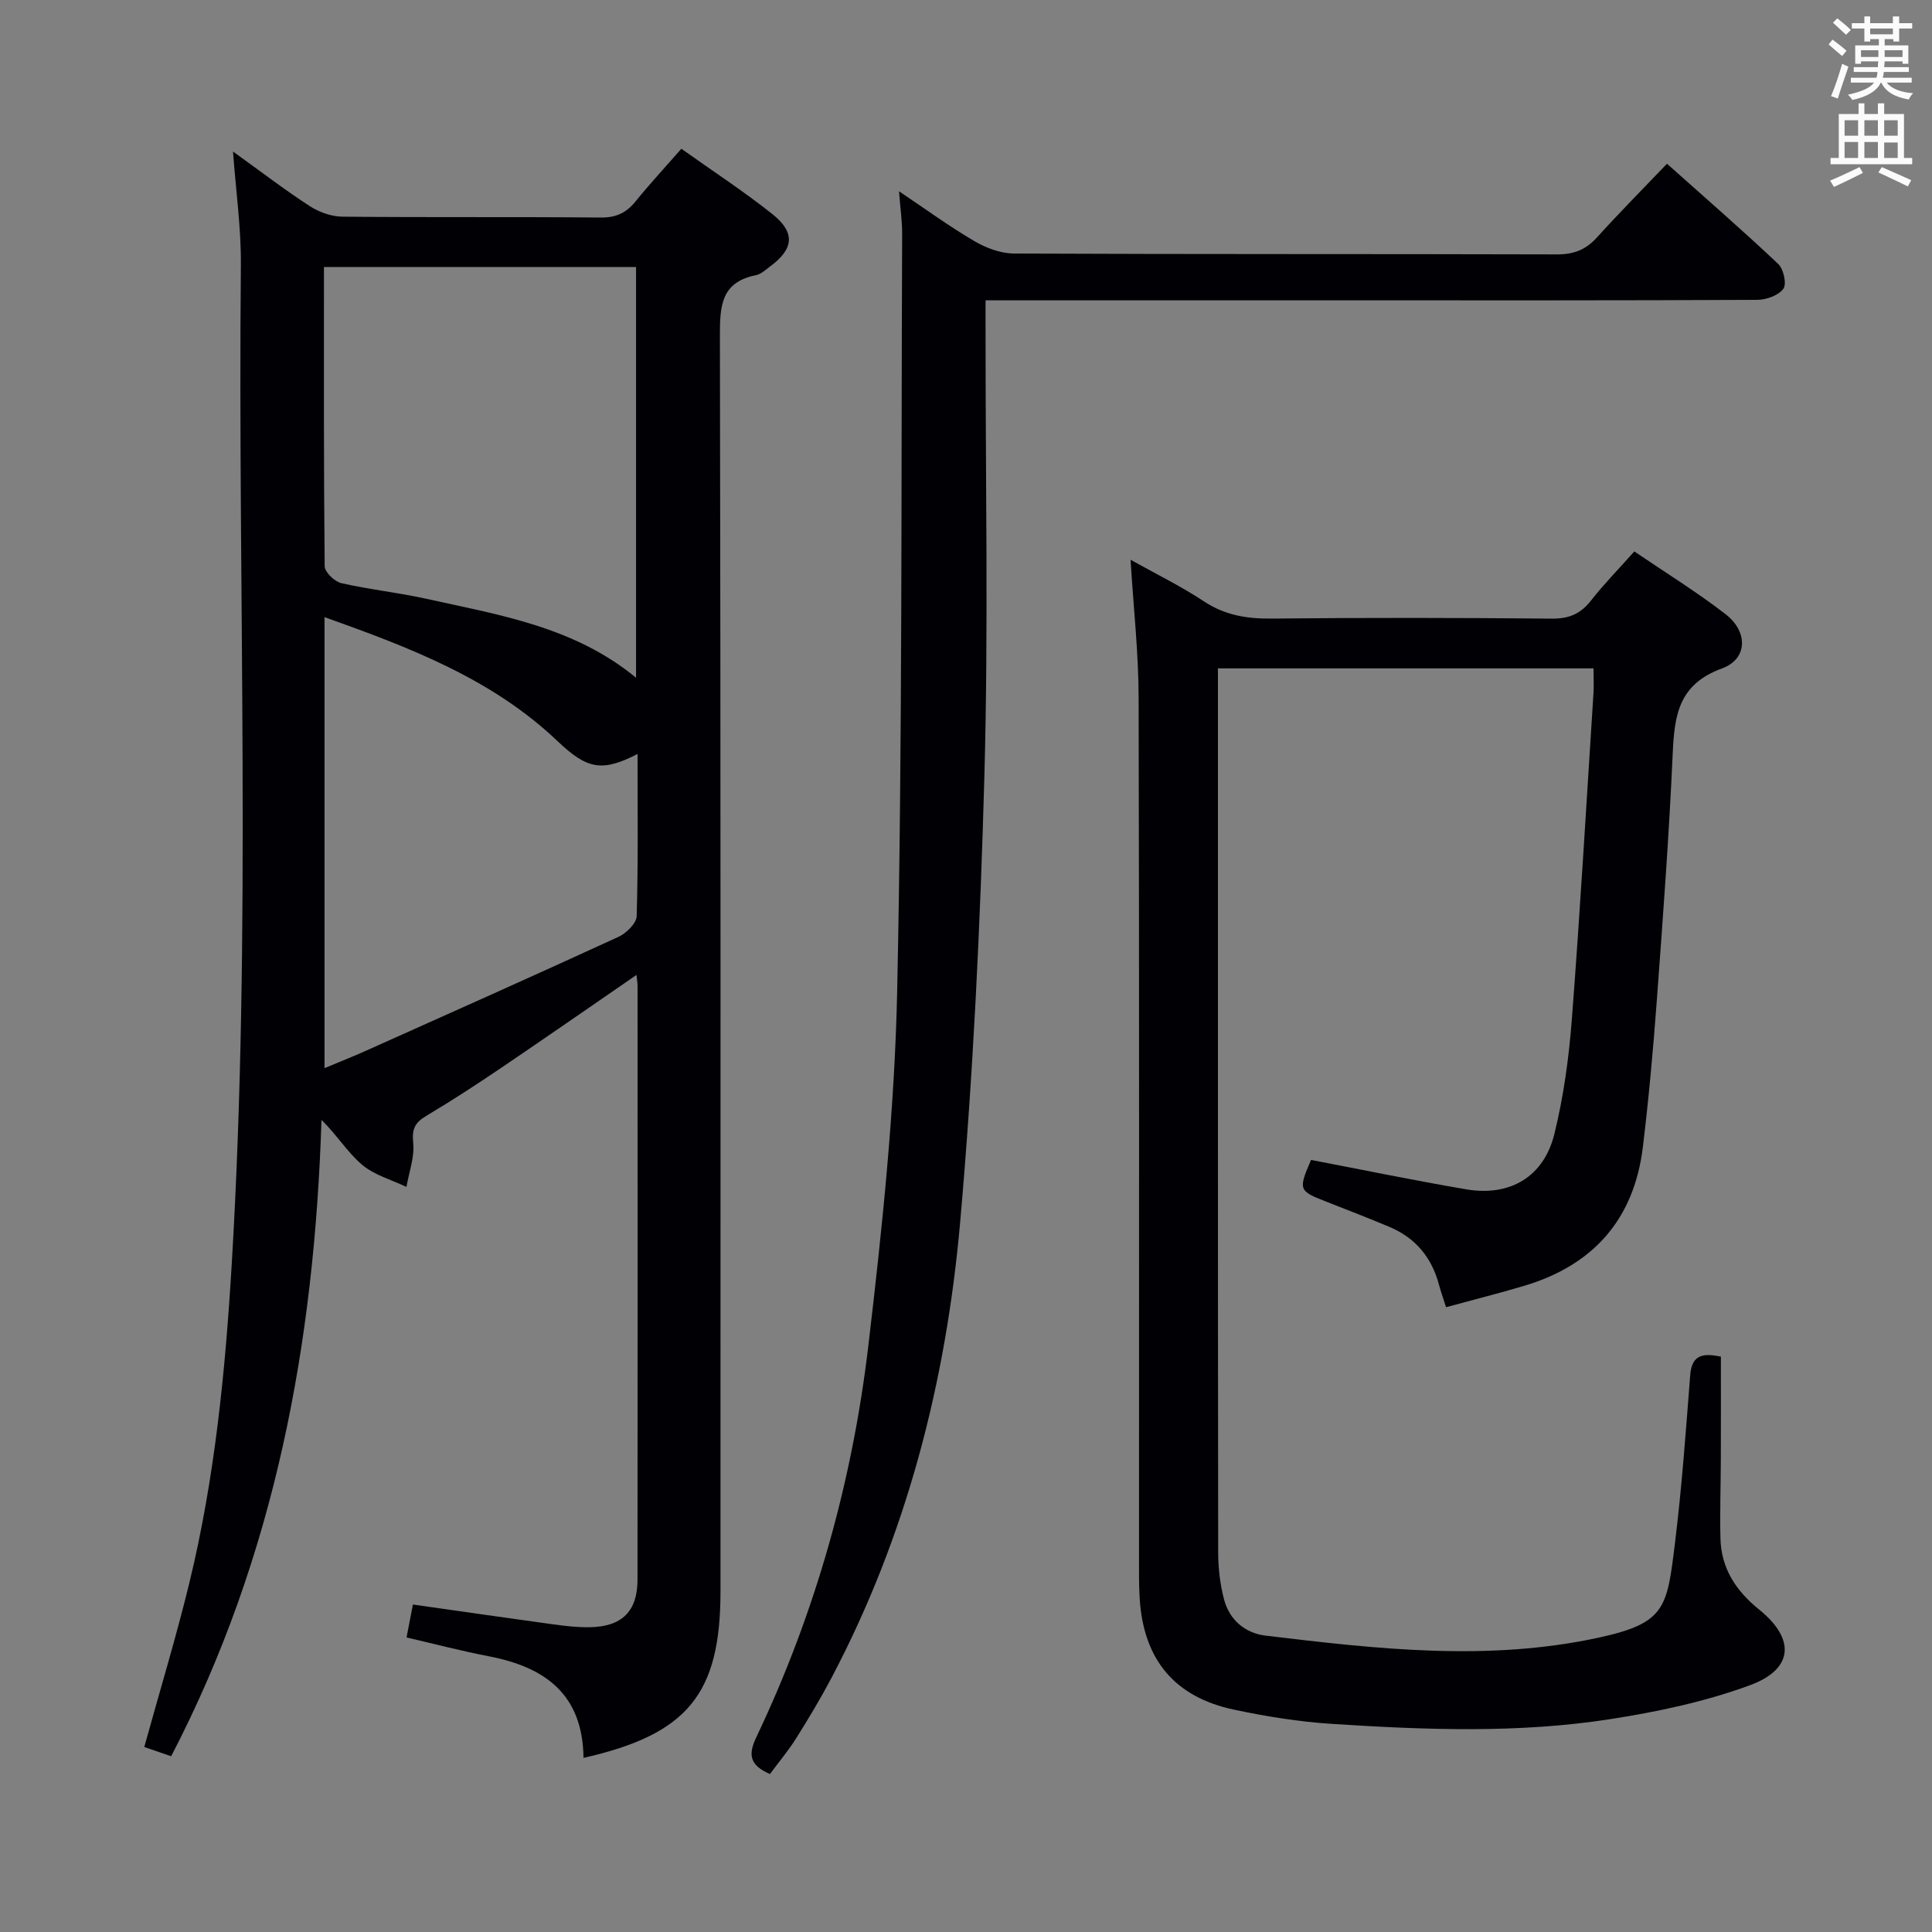 <svg enable-background="new 0 0 400 400" viewBox="0 0 400 400" xmlns="http://www.w3.org/2000/svg"><rect x="0" y="0" width="400" height="400" fill="#808080" stroke="none"/><g fill="#010105"><path d="m120.81 363.95c-.16-13.27-8.08-18.82-19.59-21.03-5.66-1.09-11.25-2.56-17.05-3.9.46-2.38.85-4.42 1.32-6.82 9.88 1.4 19.51 2.8 29.15 4.12 2.46.34 4.97.62 7.45.58 6.66-.11 9.89-3.27 9.9-9.82.04-40.99.02-81.98.01-122.97 0-.63-.12-1.27-.22-2.26-9.51 6.54-18.72 12.95-28.02 19.24-5.1 3.45-10.26 6.82-15.54 9.96-2.35 1.4-2.96 2.74-2.67 5.57.3 2.96-.87 6.07-1.4 9.12-3.11-1.49-6.66-2.45-9.2-4.6-3.05-2.6-5.24-6.21-8.39-9.28-1.46 45.99-9.53 90.2-31.12 131.75-1.75-.6-3.67-1.26-5.57-1.91 3.2-11.58 6.58-22.68 9.32-33.93 5.28-21.7 7.46-43.85 8.79-66.09 4.12-68.91 1.24-137.88 1.89-206.82.07-7.54-1.01-15.08-1.63-23.49 5.64 4.05 10.62 7.88 15.87 11.29 1.94 1.26 4.5 2.18 6.79 2.2 17.83.18 35.66.01 53.48.18 3.18.03 5.29-.97 7.21-3.35 2.92-3.6 6.07-7 9.48-10.89 6.47 4.6 12.85 8.77 18.8 13.49 4.85 3.85 4.5 7.23-.42 10.87-.93.69-1.89 1.61-2.96 1.82-7.23 1.45-7.45 6.39-7.44 12.55.18 86.64.12 173.29.12 259.94 0 21.21-6.75 29.6-28.36 34.48zm-53.74-308.66c0 21.03-.06 41.49.15 61.94.01 1.22 2.04 3.18 3.43 3.5 5.81 1.33 11.78 1.95 17.6 3.24 15.12 3.35 30.62 5.79 43.44 16.35 0-28.52 0-56.67 0-85.03-21.53 0-42.76 0-64.62 0zm64.93 100.81c-7.29 3.75-10.39 3.22-16.53-2.62-13.61-12.97-30.63-19.41-48.28-25.71v93.38c3.4-1.42 6.02-2.46 8.59-3.61 17.43-7.81 34.88-15.58 52.24-23.56 1.64-.75 3.76-2.81 3.8-4.31.32-11.13.18-22.28.18-33.57z"/><path d="m234.07 115.89c5.39 3.02 10.48 5.49 15.15 8.59 4.4 2.92 8.97 3.65 14.12 3.59 19.33-.2 38.66-.17 57.98.01 3.52.03 5.92-.99 8.06-3.72 2.65-3.39 5.69-6.48 8.99-10.19 6.42 4.37 12.9 8.36 18.89 12.99 4.68 3.61 4.62 9.27-.74 11.23-8.97 3.28-9.84 9.64-10.2 17.55-.76 17.1-2.04 34.19-3.3 51.27-.75 10.1-1.66 20.2-2.88 30.25-1.81 14.95-10.24 24.5-24.62 28.77-5.22 1.55-10.5 2.88-16.13 4.41-.6-1.89-1.09-3.25-1.46-4.63-1.5-5.67-4.88-9.74-10.3-12.01-4.28-1.79-8.61-3.48-12.94-5.17-5.84-2.27-5.93-2.46-3.25-8.68 10.71 2.05 21.39 4.26 32.14 6.09 9.03 1.54 16.06-2.59 18.24-11.47 1.89-7.69 2.99-15.66 3.6-23.56 1.73-22.53 3.04-45.1 4.49-67.66.1-1.61.01-3.24.01-5.17-26.02 0-51.59 0-77.76 0v5.52c0 59.15-.02 118.3.05 177.45 0 3.29.39 6.68 1.23 9.85 1.13 4.22 4.38 6.93 8.59 7.44 22.95 2.75 45.89 5.41 68.94.42 13.93-3.02 14.17-6.2 15.82-19.63 1.42-11.54 2.25-23.15 3.15-34.75.35-4.5 3.01-4.46 6.35-3.81 0 7.03.02 14.08-.01 21.13-.02 5.5-.21 11-.08 16.49.15 6.24 3.2 10.87 8.03 14.77 7.53 6.09 7.1 12.33-1.93 15.65-9.24 3.4-19.09 5.49-28.85 7.01-19.14 2.99-38.47 2.23-57.73.99-6.76-.43-13.53-1.53-20.17-2.93-12.37-2.6-18.8-10.38-19.59-23.01-.17-2.66-.14-5.33-.14-7.99-.01-59.48.07-118.97-.08-178.45-.01-9.27-1.05-18.55-1.67-28.64z"/><path d="m159.41 367.3c-4.16-1.83-4.58-3.93-2.83-7.61 12.22-25.69 19.86-52.84 23.19-80.98 2.88-24.39 5.46-48.94 5.98-73.47 1.11-52.26.8-104.56 1.03-156.84.01-2.63-.38-5.26-.65-8.8 5.5 3.69 10.38 7.26 15.58 10.31 2.44 1.43 5.47 2.57 8.24 2.58 37.48.17 74.96.07 112.44.18 3.47.01 5.96-.98 8.26-3.53 4.56-5.05 9.37-9.89 14.48-15.24 7.85 7 15.58 13.72 23.03 20.75 1.11 1.04 1.79 4.15 1.07 5.13-1.01 1.38-3.52 2.29-5.39 2.3-27.99.14-55.97.1-83.96.1-23.32 0-46.64 0-69.97 0-1.79 0-3.57 0-5.86 0v6.45c-.02 30.65.6 61.32-.24 91.95-.85 30.89-2.31 61.81-5.03 92.58-2.92 32.95-11.08 64.77-26.67 94.3-2.25 4.26-4.74 8.4-7.3 12.48-1.58 2.5-3.51 4.8-5.4 7.36z"/></g><path d="m378.6 9.2.8-1c.9.7 1.9 1.4 2.9 2.3l-.9 1.1c-1.1-.9-2-1.7-2.8-2.4zm.5 10.7c.9-2.1 1.6-4.3 2.3-6.7.4.2.8.4 1.3.6-.7 2.1-1.5 4.3-2.2 6.6zm.4-15.2.9-.9c1 .8 2 1.6 2.8 2.4l-1 1c-1-.9-1.9-1.8-2.7-2.5zm12.5-1.3h1.2v1.4h2.7v1.1h-2.7v2.7h-1.2v-.5h-1.8v1.3h4.9v3.8h-1.2v-.5h-3.7c0 .4-.1.9-.1 1.2h5.1v1h-5.2c0 .5-.1.9-.2 1.2h6v1h-5.2c1.1 1.3 2.9 2 5.5 2.2-.4.4-.7.8-.9 1.3-2.9-.5-4.8-1.6-5.7-3.5h-.1c-.8 1.7-2.7 2.9-5.9 3.6-.2-.4-.6-.8-.9-1.1 2.8-.6 4.6-1.4 5.4-2.5h-4.8v-1h5.3c.1-.3.2-.7.2-1.2h-4.9v-1h5c0-.4 0-.8.1-1.2h-3.6v.5h-1.2v-3.8h4.9v-1.3h-1.8v.5h-1.2v-2.7h-2.6v-1.1h2.6v-1.4h1.2v1.4h4.7v-1.4zm-6.7 8.4h3.6c0-.4 0-.9 0-1.4h-3.6zm1.9-4.7h4.7v-1.2h-4.7zm6.7 3.3h-3.7v1.4h3.7z" fill="#fafbfa"/><path d="m384.7 21.4h1.3v2.2h2.8v-2.2h1.3v2.2h4.1v9.1h1.7v1.3h-16.9v-1.3h1.7v-9.1h4.1v-2.2zm.3 13.2.7 1.2c-1.8.9-3.8 1.9-6 2.9-.2-.4-.5-.8-.8-1.3 2.4-1 4.4-2 6.1-2.8zm-3.1-6.5h2.8v-3.2h-2.8zm0 4.6h2.8v-3.3h-2.8zm4.1-4.6h2.8v-3.2h-2.8zm0 4.6h2.8v-3.3h-2.8zm3.6 1.9c2.1.9 4.1 1.8 6.1 2.7l-.7 1.3c-2.2-1.1-4.2-2-6.1-2.9zm3.3-9.7h-2.8v3.2h2.8zm-2.8 7.8h2.8v-3.2h-2.8z" fill="#fafbfa"/></svg>